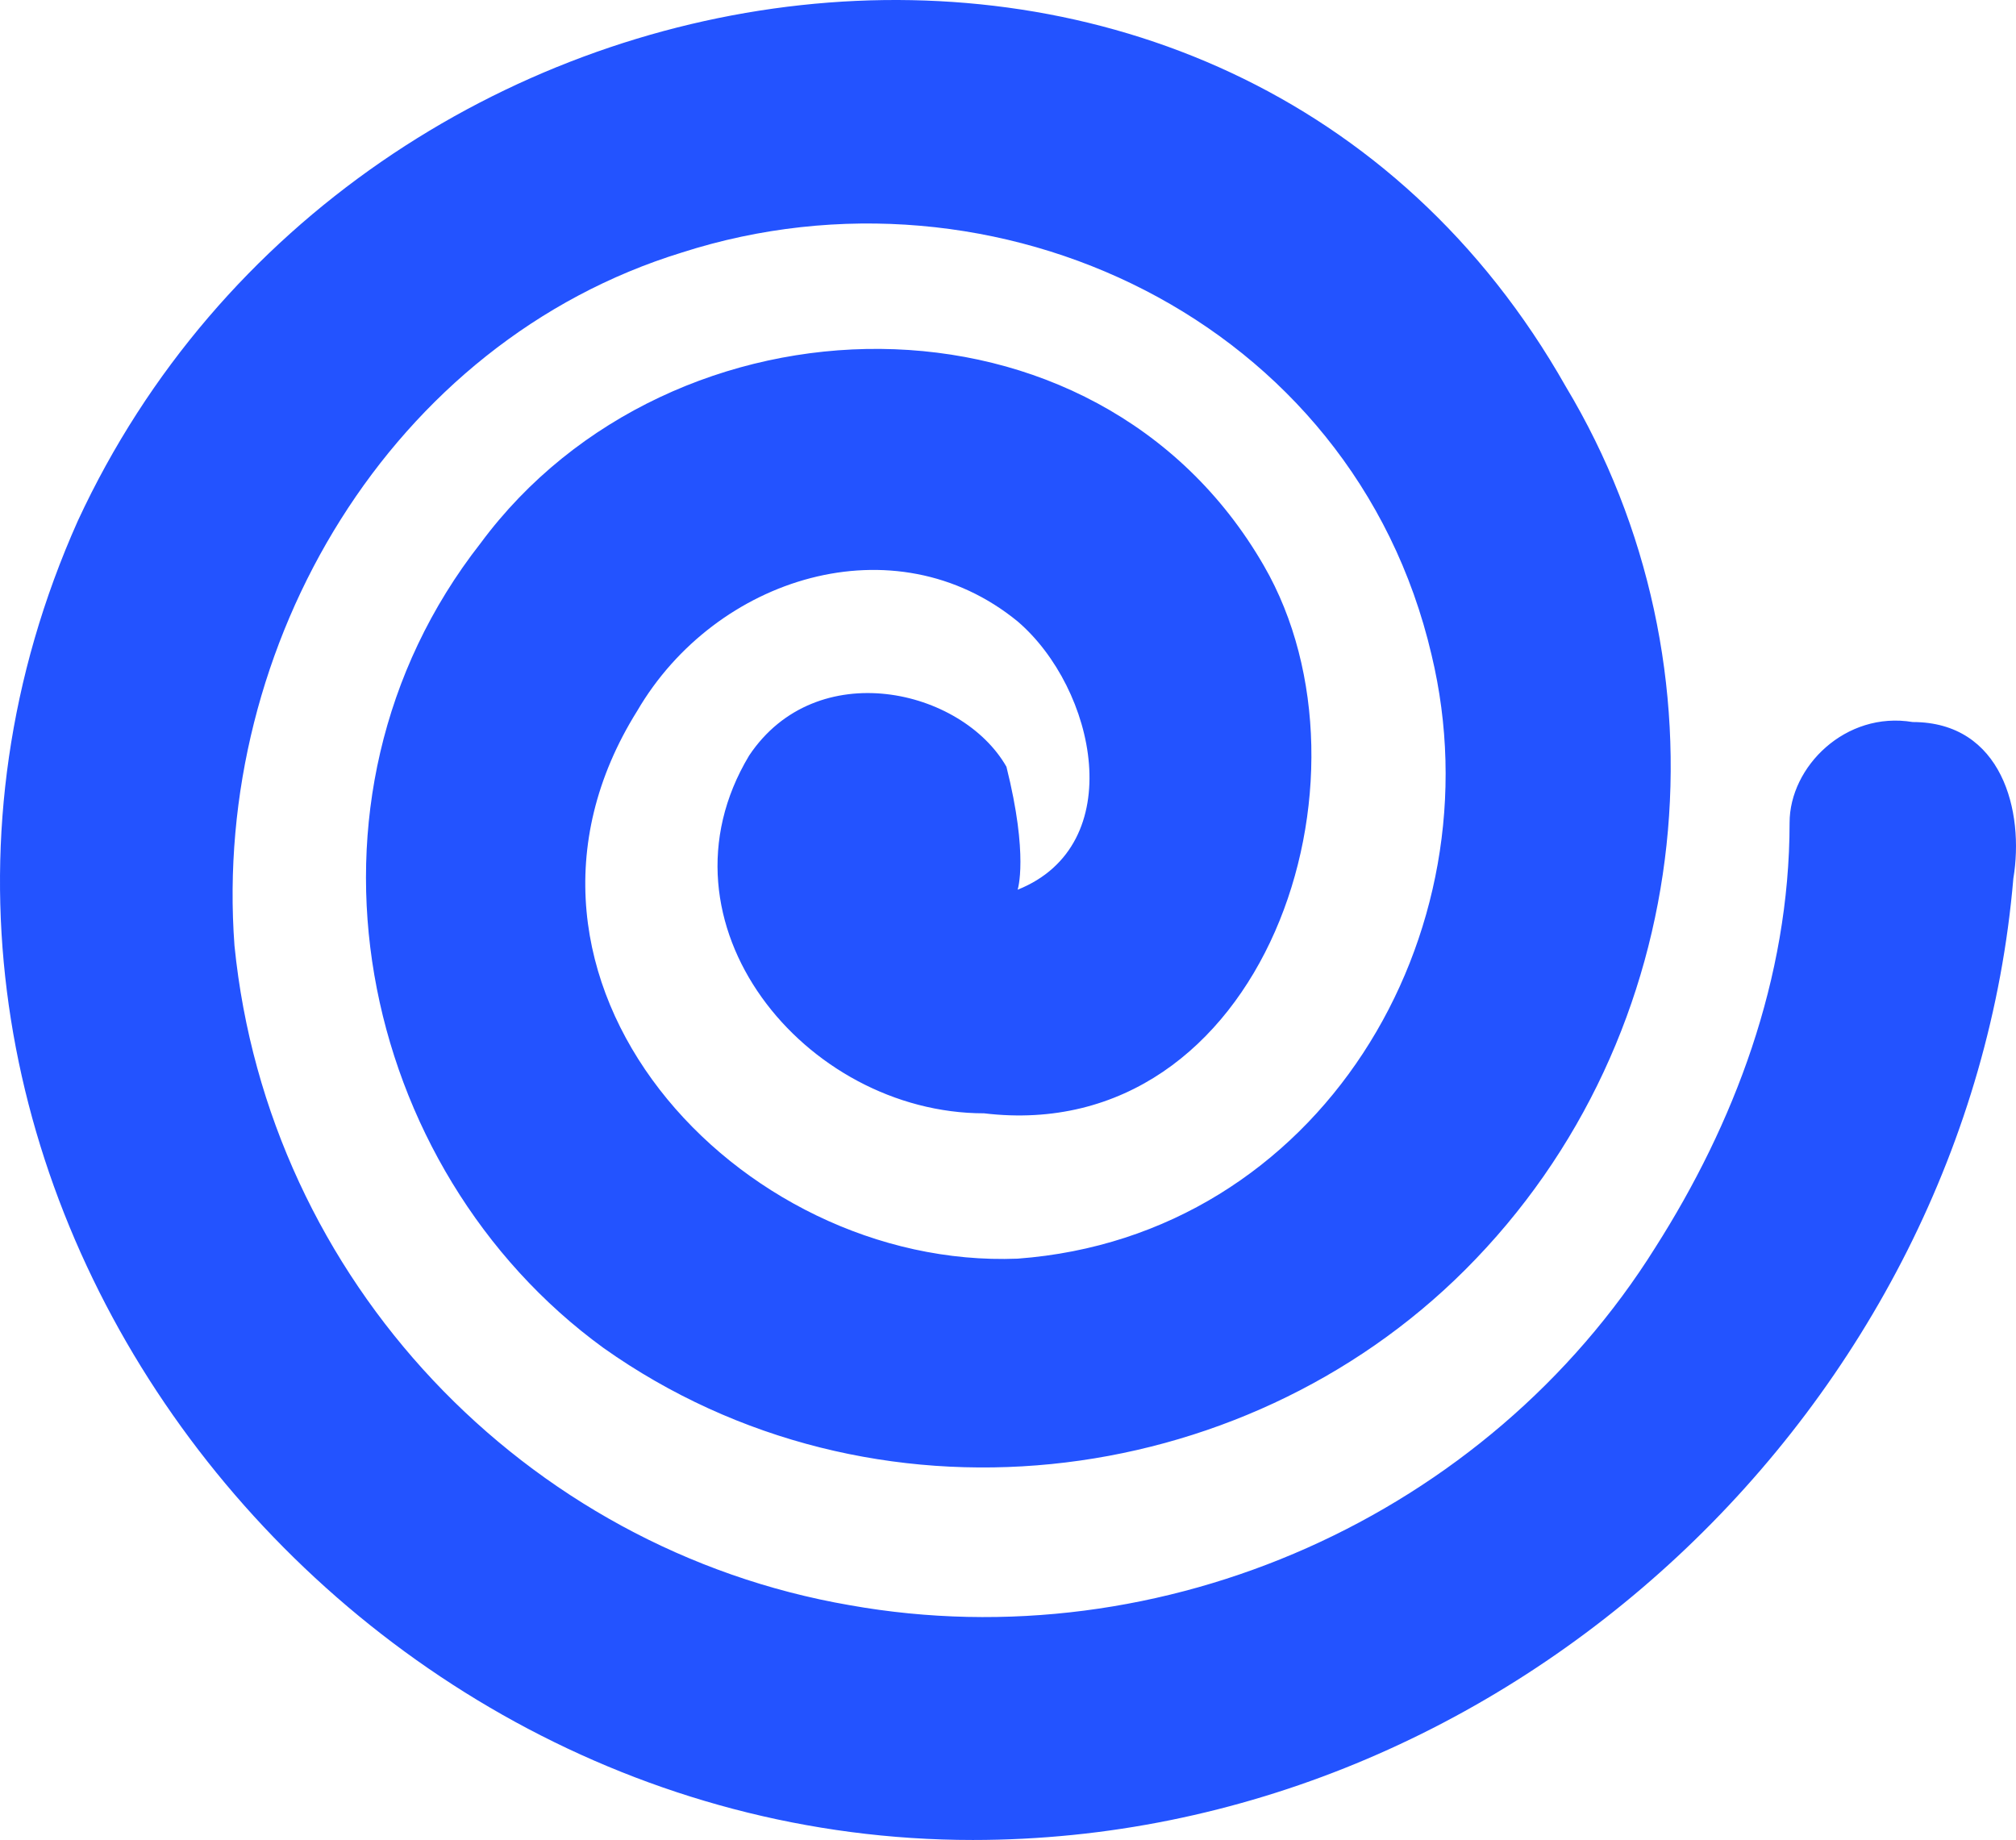 <svg width="172" height="157" viewBox="0 0 172 157" fill="none" xmlns="http://www.w3.org/2000/svg">
<path d="M86.821 75.917C96.367 72.102 93.503 58.747 86.821 53.023C76.322 44.438 61.05 49.208 54.368 60.655C40.05 83.549 62.959 108.35 86.821 107.397C112.593 105.489 127.866 79.733 122.138 55.885C115.457 27.268 84.912 12.959 58.186 21.544C33.369 29.176 18.096 54.931 20.005 80.687C22.869 109.304 44.823 132.198 72.504 136.968C99.23 141.737 126.911 129.337 141.229 106.443C147.91 95.95 152.683 83.549 152.683 70.194C152.683 65.424 157.455 60.655 163.183 61.609C170.819 61.609 172.728 69.24 171.773 74.963C167.955 119.797 128.82 157 83.003 157C26.687 157 -17.221 97.857 6.642 44.438C30.505 -7.073 104.957 -17.566 133.593 32.991C147.91 56.839 145.047 88.318 125.002 108.35C105.912 127.429 74.413 131.244 51.504 115.028C30.505 99.765 23.823 68.286 41.005 46.346C57.231 24.406 93.503 23.452 107.821 48.254C118.32 66.378 107.821 97.857 83.958 94.996C68.686 94.996 55.322 78.779 63.913 64.471C69.64 55.885 82.049 58.747 85.867 65.424C87.776 73.056 86.821 75.917 86.821 75.917V75.917Z" fill="#1F50FF" fill-opacity="0.98"/>
</svg>

